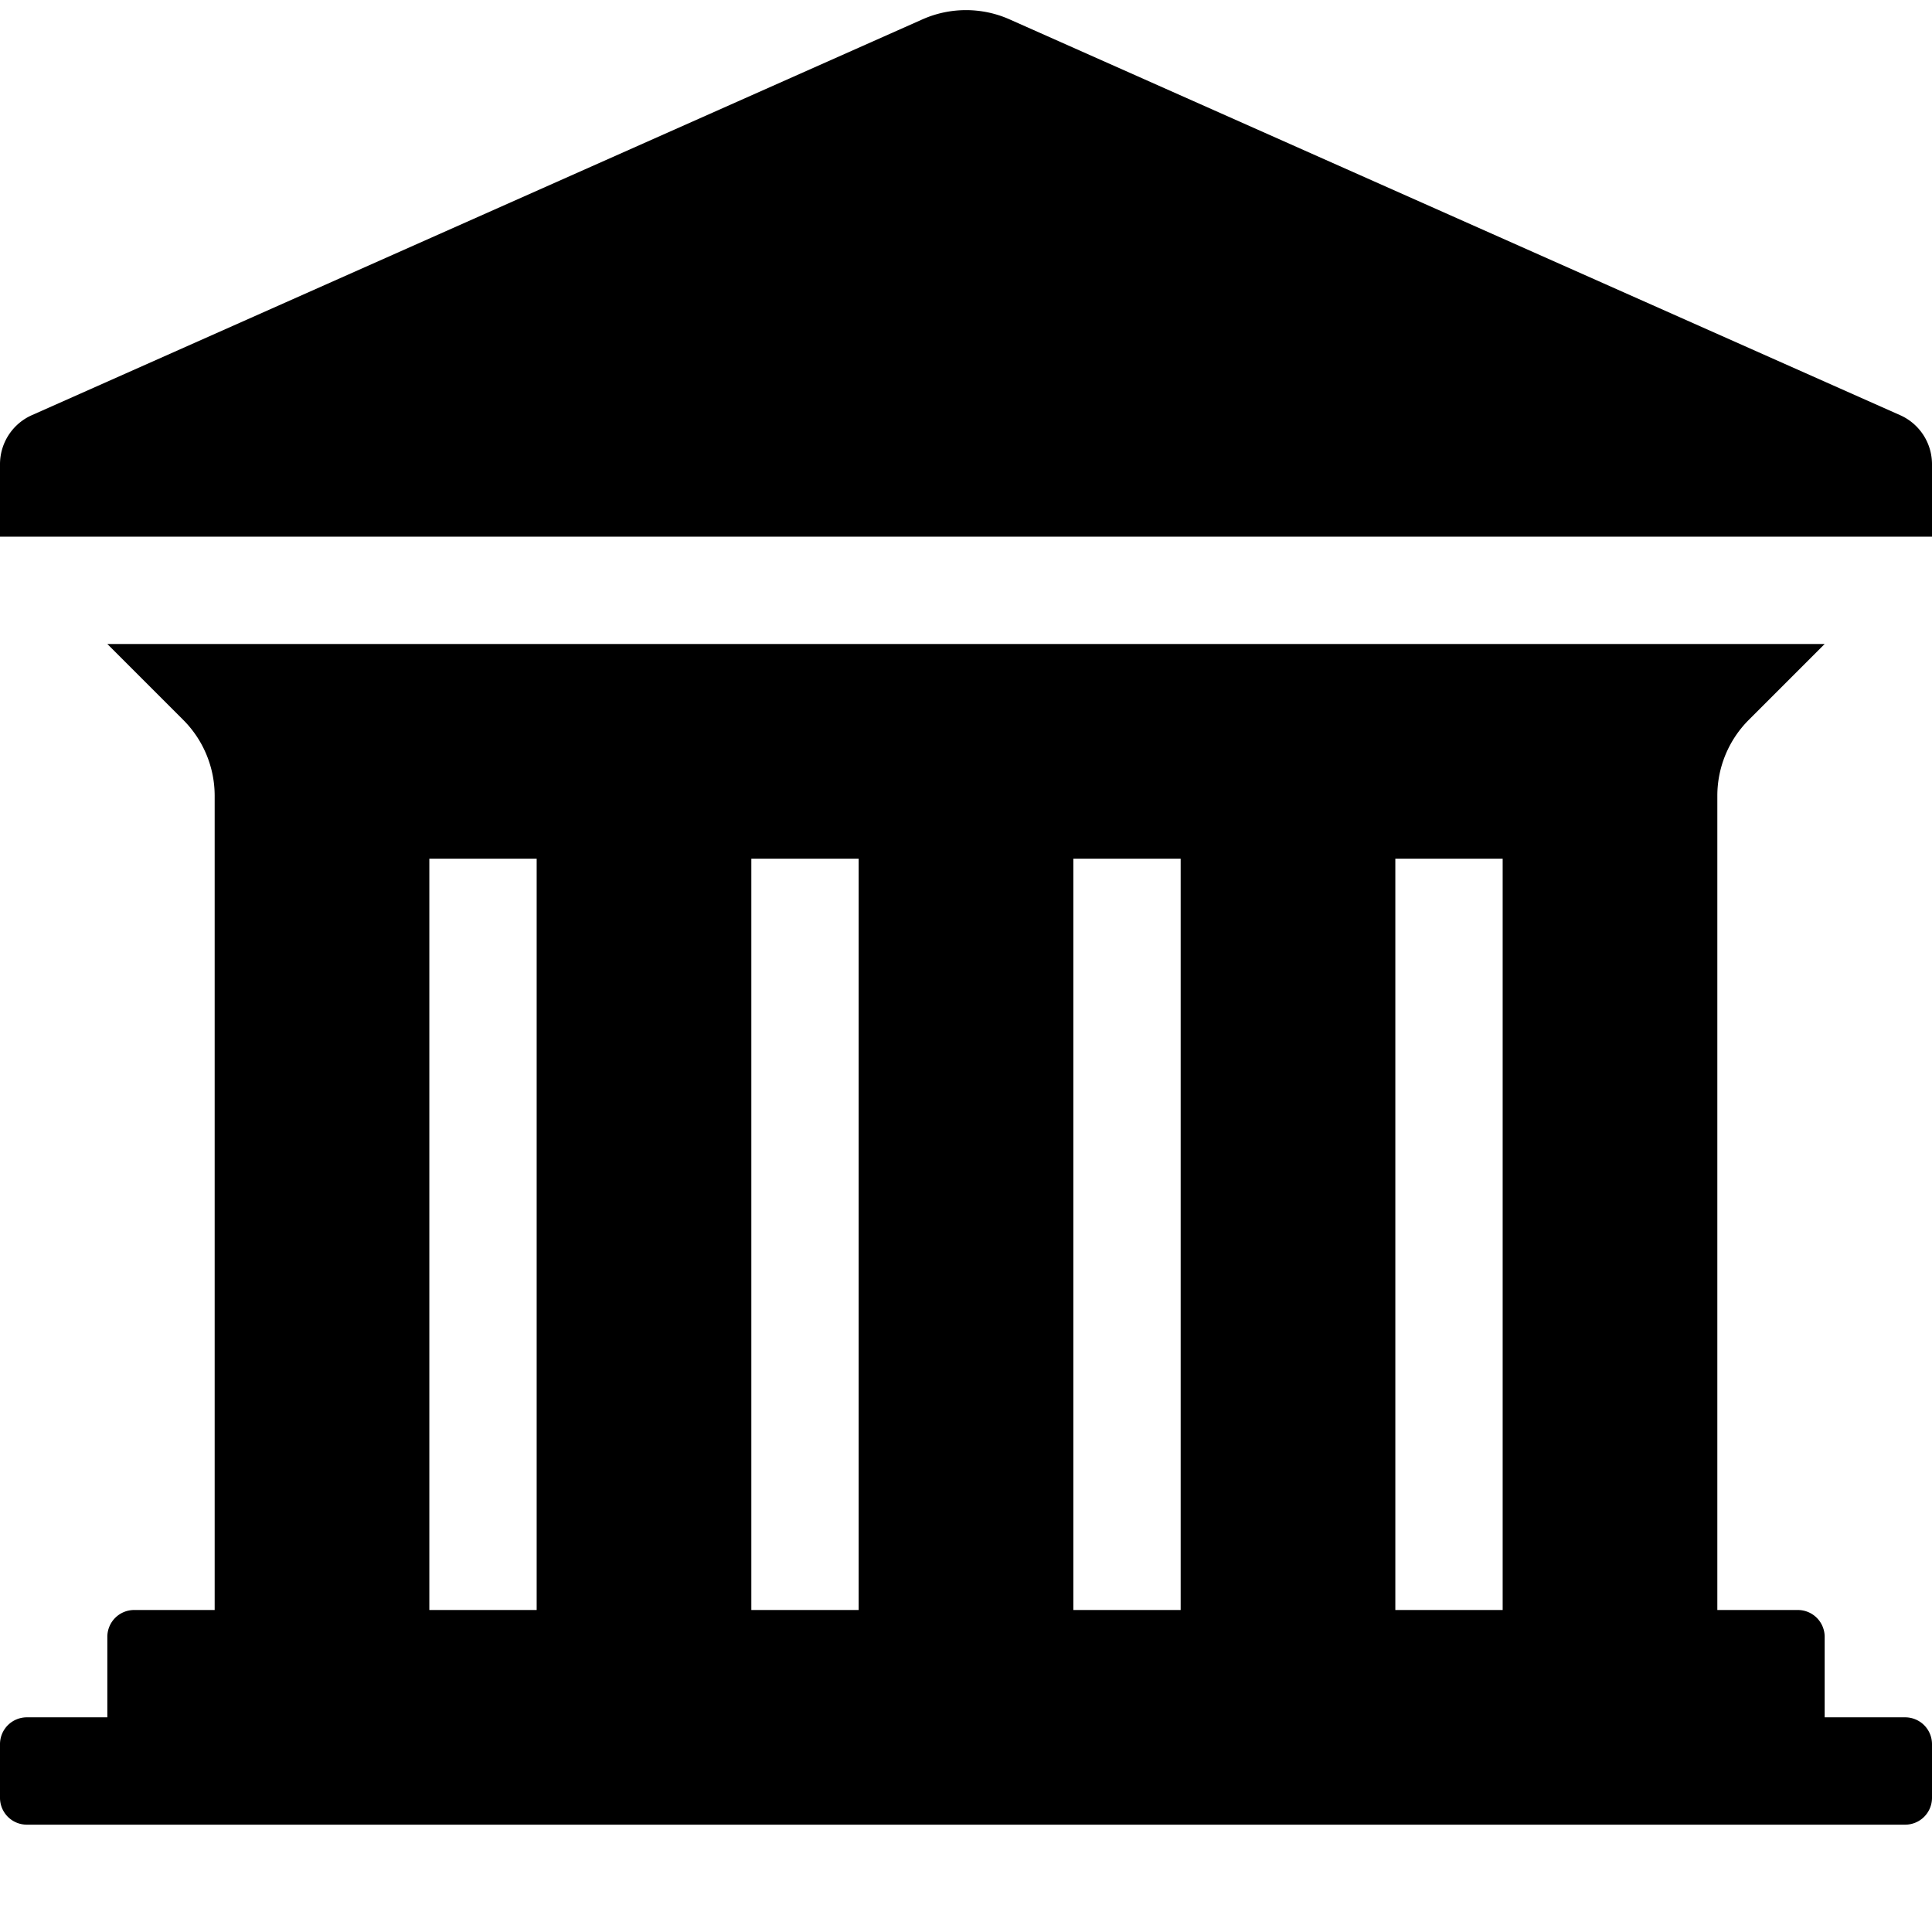 <svg xmlns="http://www.w3.org/2000/svg" width="36" height="36" viewBox="0 0 36 36"><path d="M35.5 32H34v-1.5a.5.5 0 0 0-.5-.5H32V14.828a2 2 0 0 1 .586-1.414L34 12H2l1.414 1.414A2 2 0 0 1 4 14.828V30H2.5a.5.5 0 0 0-.5.5V32H.5a.5.5 0 0 0-.5.5v1a.5.5 0 0 0 .5.5h35a.5.5 0 0 0 .5-.5v-1a.5.5 0 0 0-.5-.5ZM28 16v14h-2V16h2Zm-6 0v14h-2V16h2Zm-6 0v14h-2V16h2Zm-8 0h2v14H8V16Zm28-7.35V10H0V8.65a1 1 0 0 1 .594-.914L17.188.361a2 2 0 0 1 1.624 0l16.594 7.375A1 1 0 0 1 36 8.65Z"/></svg>